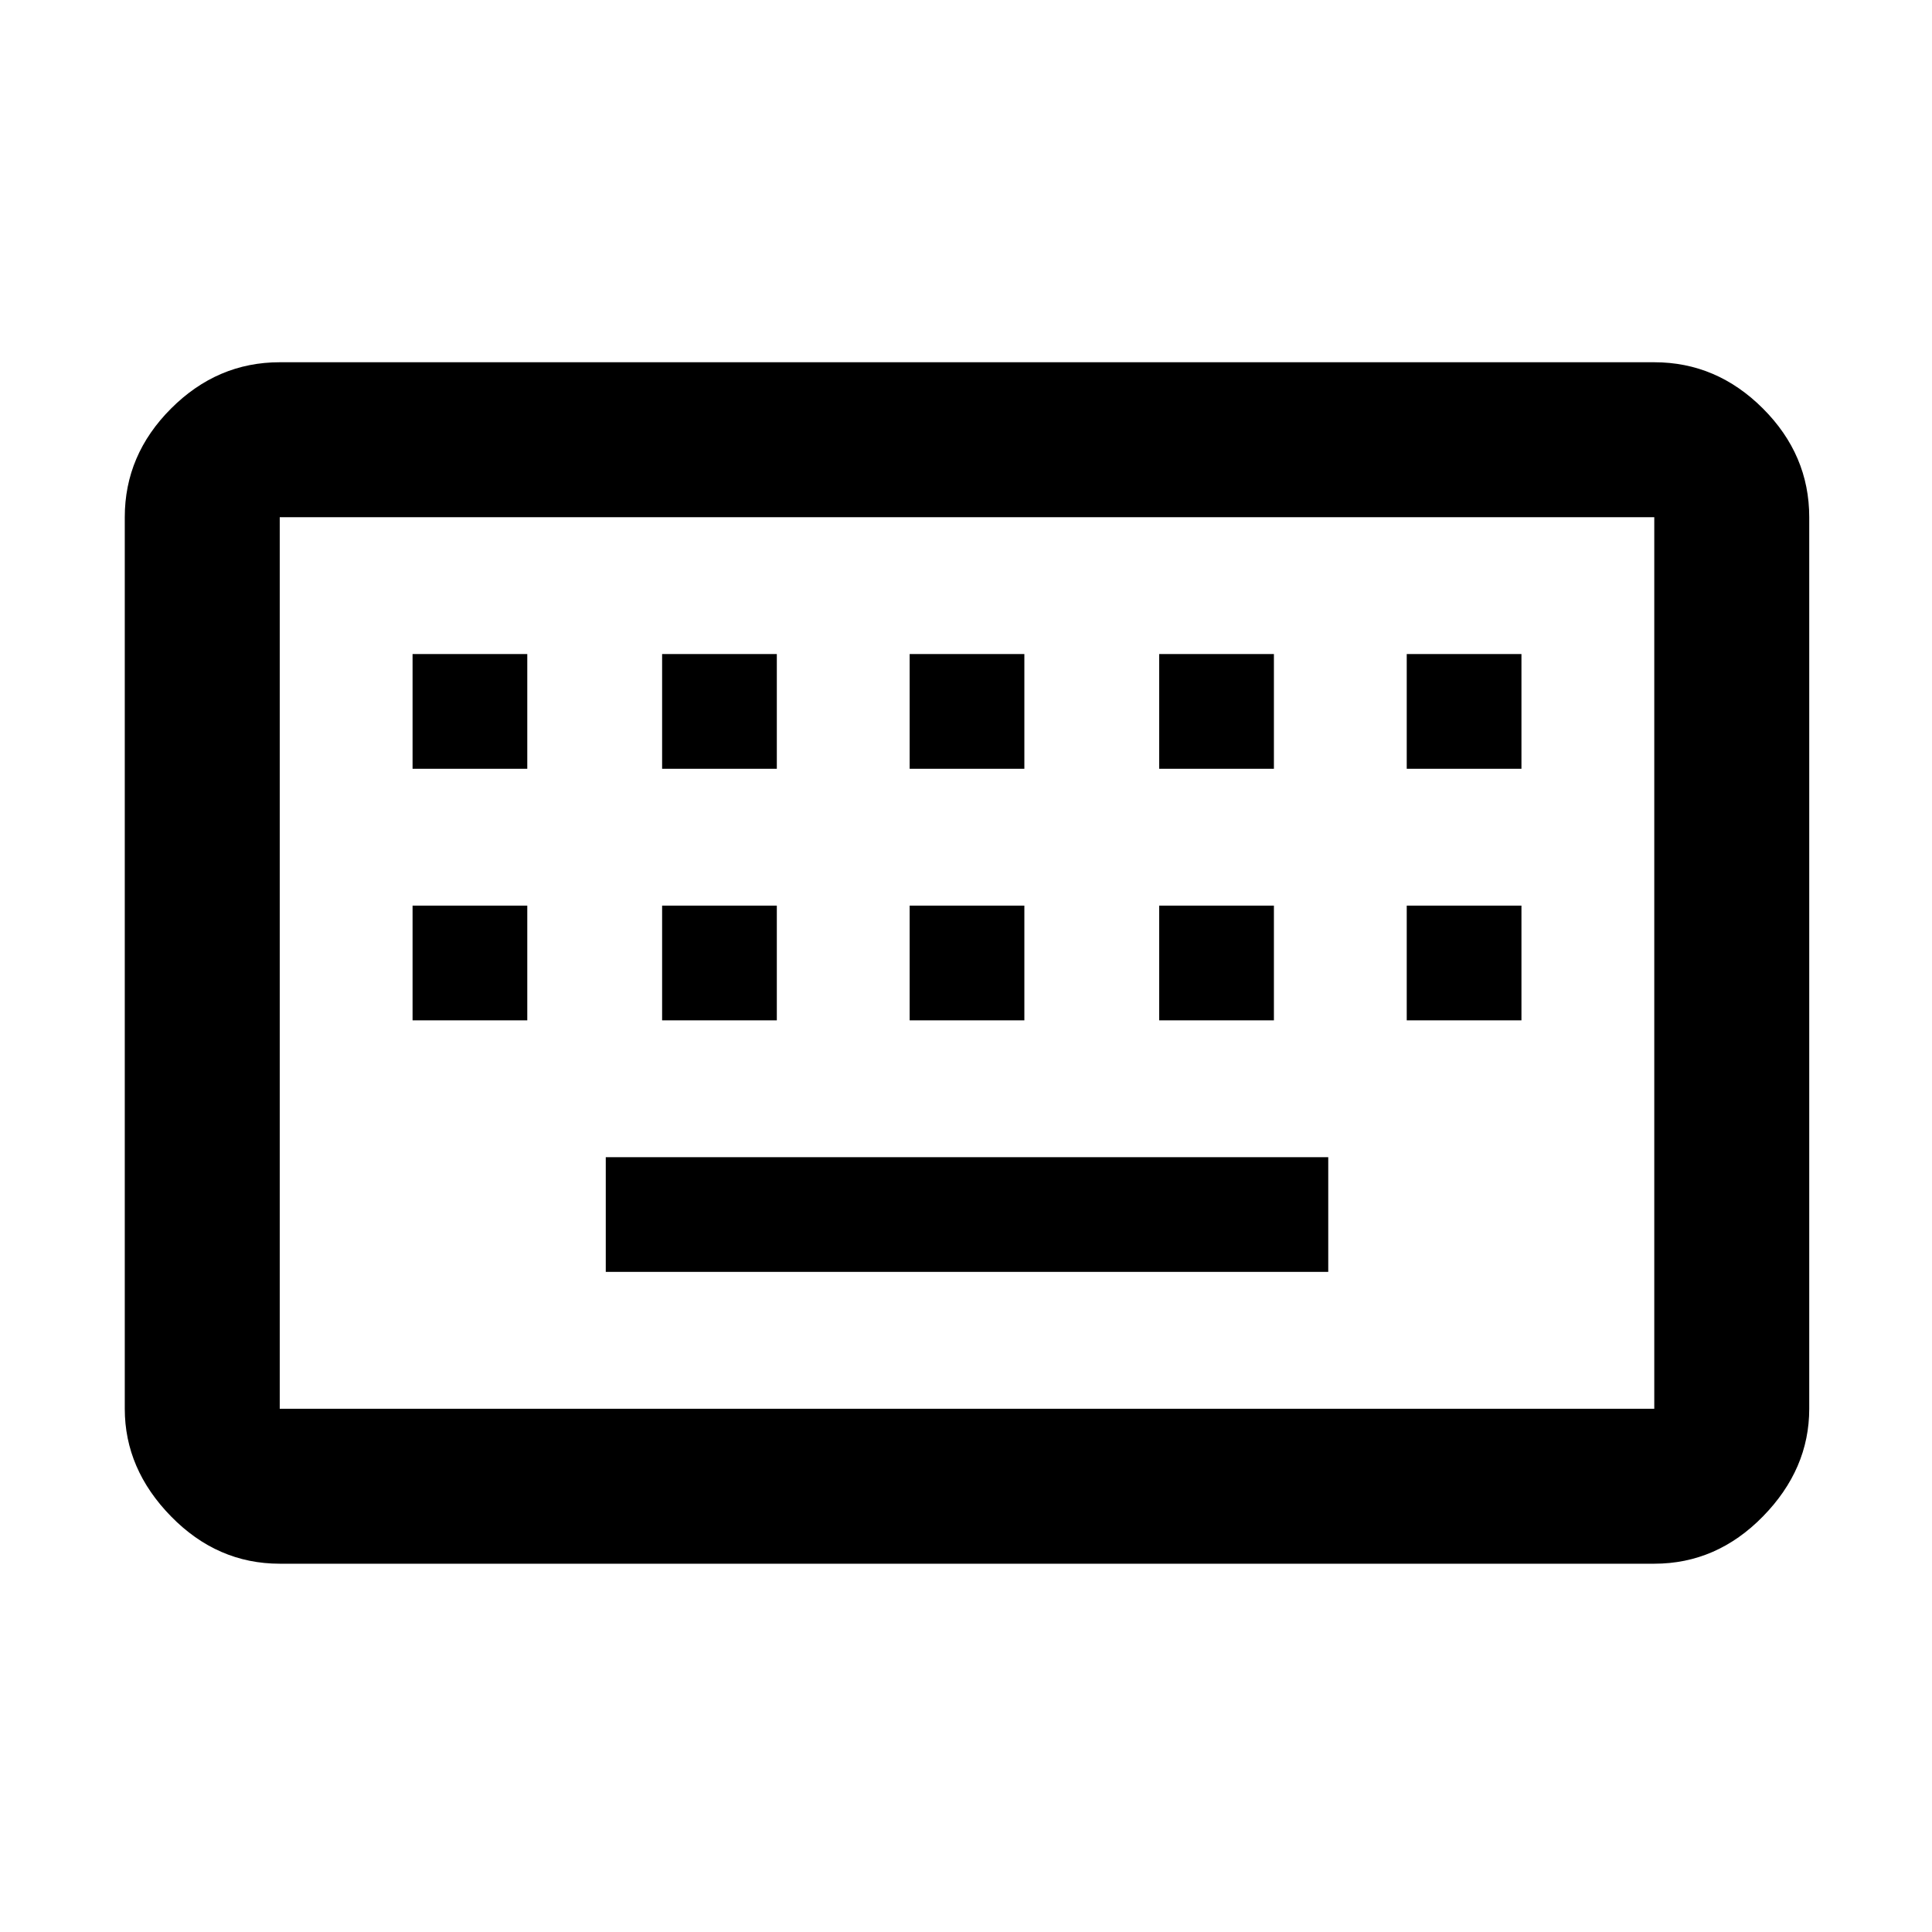<svg xmlns="http://www.w3.org/2000/svg" height="48" width="48"><path d="M6.95 35H41.1Q41.1 35 41.1 35Q41.1 35 41.1 35V12.85Q41.1 12.85 41.1 12.85Q41.1 12.85 41.1 12.85H6.95Q6.95 12.85 6.95 12.85Q6.95 12.85 6.95 12.85V35Q6.95 35 6.95 35Q6.95 35 6.95 35ZM6.95 38.85Q5.4 38.85 4.25 37.675Q3.1 36.5 3.1 35V12.85Q3.1 11.3 4.25 10.15Q5.4 9 6.95 9H41.1Q42.65 9 43.8 10.15Q44.95 11.3 44.95 12.85V35Q44.95 36.5 43.8 37.675Q42.65 38.85 41.1 38.85ZM22.6 19.1H25.45V16.25H22.6ZM22.6 25.35H25.45V22.5H22.6ZM16.45 19.1H19.3V16.25H16.45ZM16.45 25.35H19.3V22.5H16.45ZM10.25 25.35H13.1V22.5H10.25ZM10.25 19.1H13.1V16.25H10.25ZM15.05 31.6H33V28.75H15.05ZM28.8 25.35H31.65V22.5H28.8ZM28.8 19.1H31.65V16.25H28.8ZM34.95 25.35H37.8V22.5H34.95ZM34.95 19.1H37.8V16.25H34.95ZM6.95 35Q6.95 35 6.95 35Q6.95 35 6.95 35V12.85Q6.95 12.85 6.95 12.85Q6.95 12.85 6.95 12.85Q6.95 12.85 6.95 12.85Q6.95 12.85 6.95 12.85V35Q6.95 35 6.95 35Q6.95 35 6.95 35Z"/></svg>